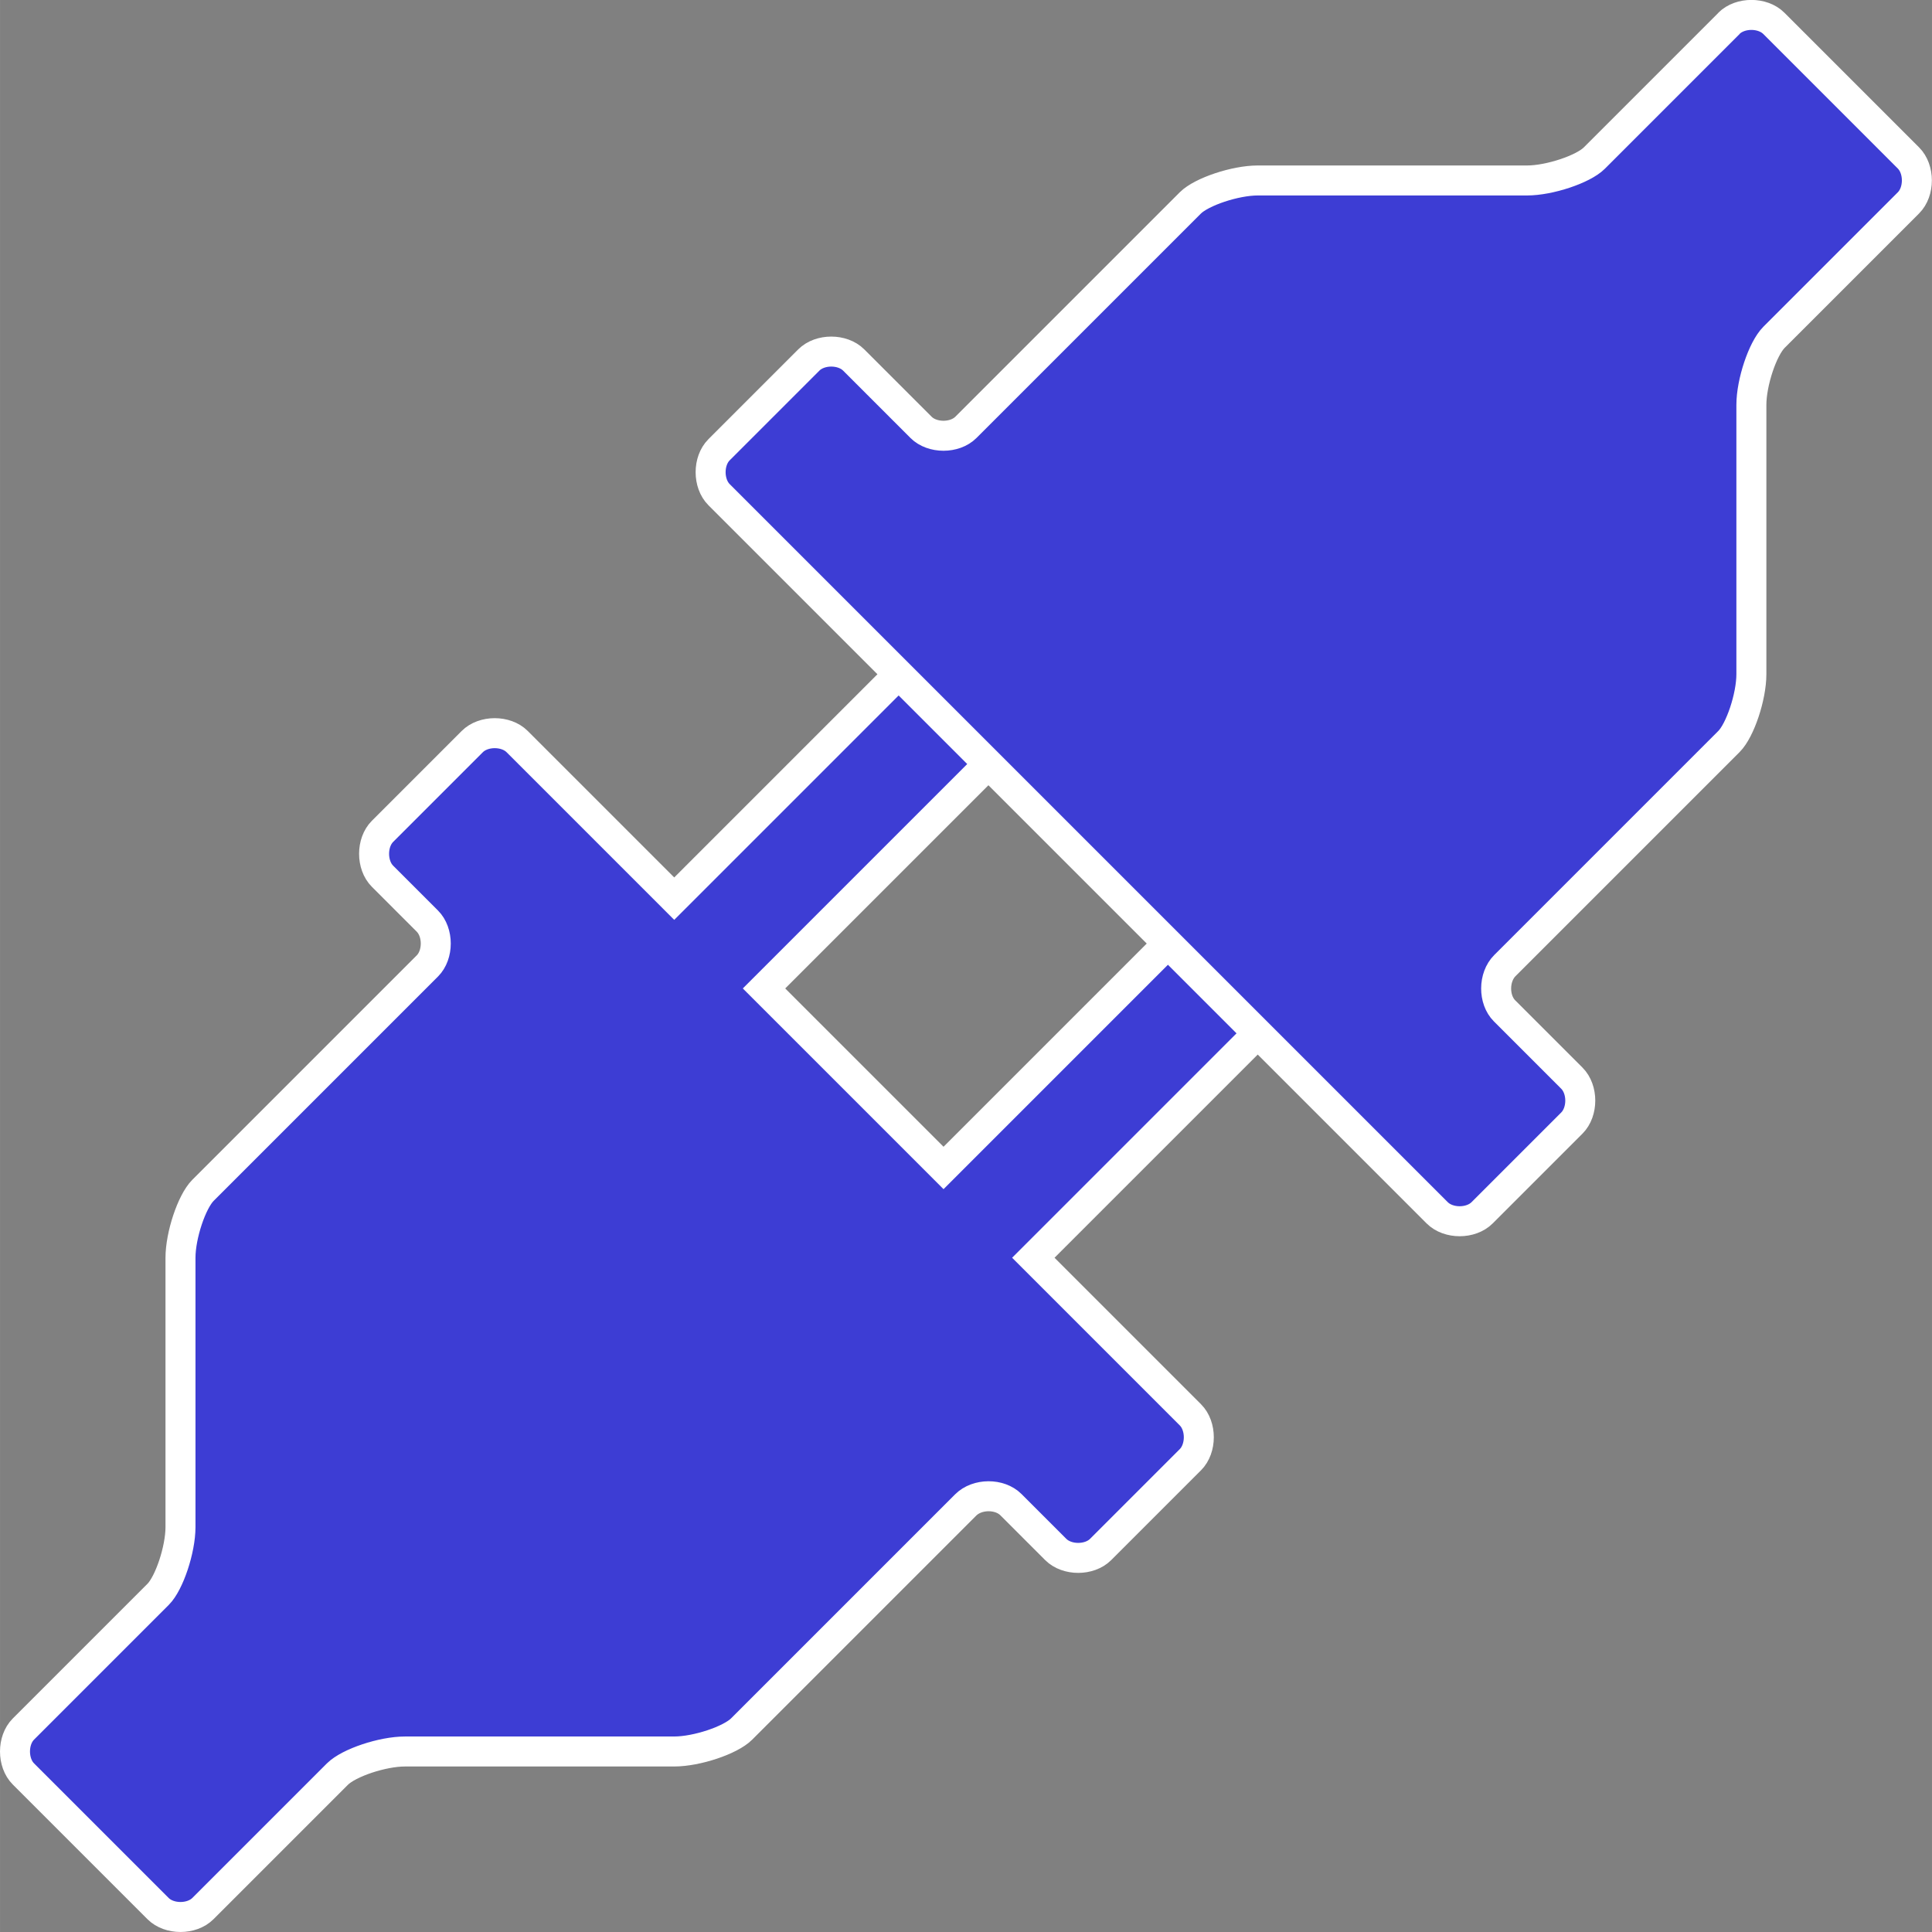 <?xml version="1.0" encoding="UTF-8" standalone="no"?>
<svg xmlns="http://www.w3.org/2000/svg" version="1.1" viewBox="0 0 32.211 32.212" height="121.746" width="121.744">
  <rect x="0" y="0" width="32.211" height="32.212" fill="#808080" stroke="none"/>
  <g transform="translate(-0.828,-260.257)">
    <path d="m 1.218,289.085 2.246,-2.246 c 0.186,-0.186 0.373,-0.748 0.373,-1.122 v -4.49 c 5e-6,-0.374 0.187,-0.935 0.374,-1.123 l 3.742,-3.742 c 0.187,-0.187 0.187,-0.561 2.1e-6,-0.748 l -0.748,-0.748 c -0.187,-0.187 -0.187,-0.561 2.3e-6,-0.748 l 1.497,-1.497 c 0.187,-0.187 0.561,-0.187 0.748,-1e-5 l 2.619,2.619 3.742,-3.742 c 0,0 0.748,-0.748 1.497,0 0.748,0.748 2e-6,1.497 2e-6,1.497 l -3.742,3.742 2.993,2.993 3.742,-3.742 c 0,0 0.748,-0.748 1.497,0 0.748,0.748 3e-6,1.497 3e-6,1.497 l -3.742,3.742 2.619,2.619 c 0.187,0.187 0.187,0.561 -2e-6,0.748 l -1.497,1.497 c -0.187,0.187 -0.561,0.187 -0.748,10e-6 l -0.748,-0.748 c -0.187,-0.187 -0.561,-0.187 -0.754,0.006 l -3.736,3.736 c -0.187,0.187 -0.748,0.374 -1.123,0.374 H 7.579 c -0.374,-10e-6 -0.935,0.187 -1.126,0.377 l -2.242,2.242 c -0.187,0.187 -0.561,0.187 -0.748,10e-6 l -2.245,-2.245 c -0.187,-0.187 -0.187,-0.561 2.1e-6,-0.748" style="fill-opacity:1;stroke-width:0.5;stroke-miterlimit:4;stroke-opacity:1" class="primary" fill="#3d3dd4" stroke="#ffffff"/>
    <path d="m 29.655,260.647 -2.246,2.246 c -0.186,0.186 -0.748,0.373 -1.122,0.373 h -4.49 c -0.374,10e-6 -0.935,0.187 -1.123,0.374 l -3.742,3.742 c -0.187,0.187 -0.561,0.187 -0.748,0 l -1.123,-1.123 c -0.187,-0.187 -0.561,-0.187 -0.748,0 l -1.497,1.497 c -0.187,0.187 -0.187,0.561 -2e-6,0.748 l 11.974,11.974 c 0.187,0.187 0.561,0.187 0.748,0 l 1.497,-1.497 c 0.187,-0.187 0.187,-0.561 10e-7,-0.748 l -1.123,-1.123 c -0.187,-0.187 -0.187,-0.561 0.006,-0.754 l 3.736,-3.736 c 0.187,-0.187 0.374,-0.748 0.374,-1.123 v -4.49 c -3e-6,-0.374 0.187,-0.935 0.377,-1.126 l 2.242,-2.242 c 0.187,-0.187 0.187,-0.561 2e-6,-0.748 l -2.245,-2.245 c -0.187,-0.187 -0.561,-0.187 -0.748,1e-5" style="fill-opacity:1;stroke-width:0.5;stroke-miterlimit:4;stroke-opacity:1" class="primary" fill="#3d3dd4" stroke="#ffffff"/>
  </g>
</svg>